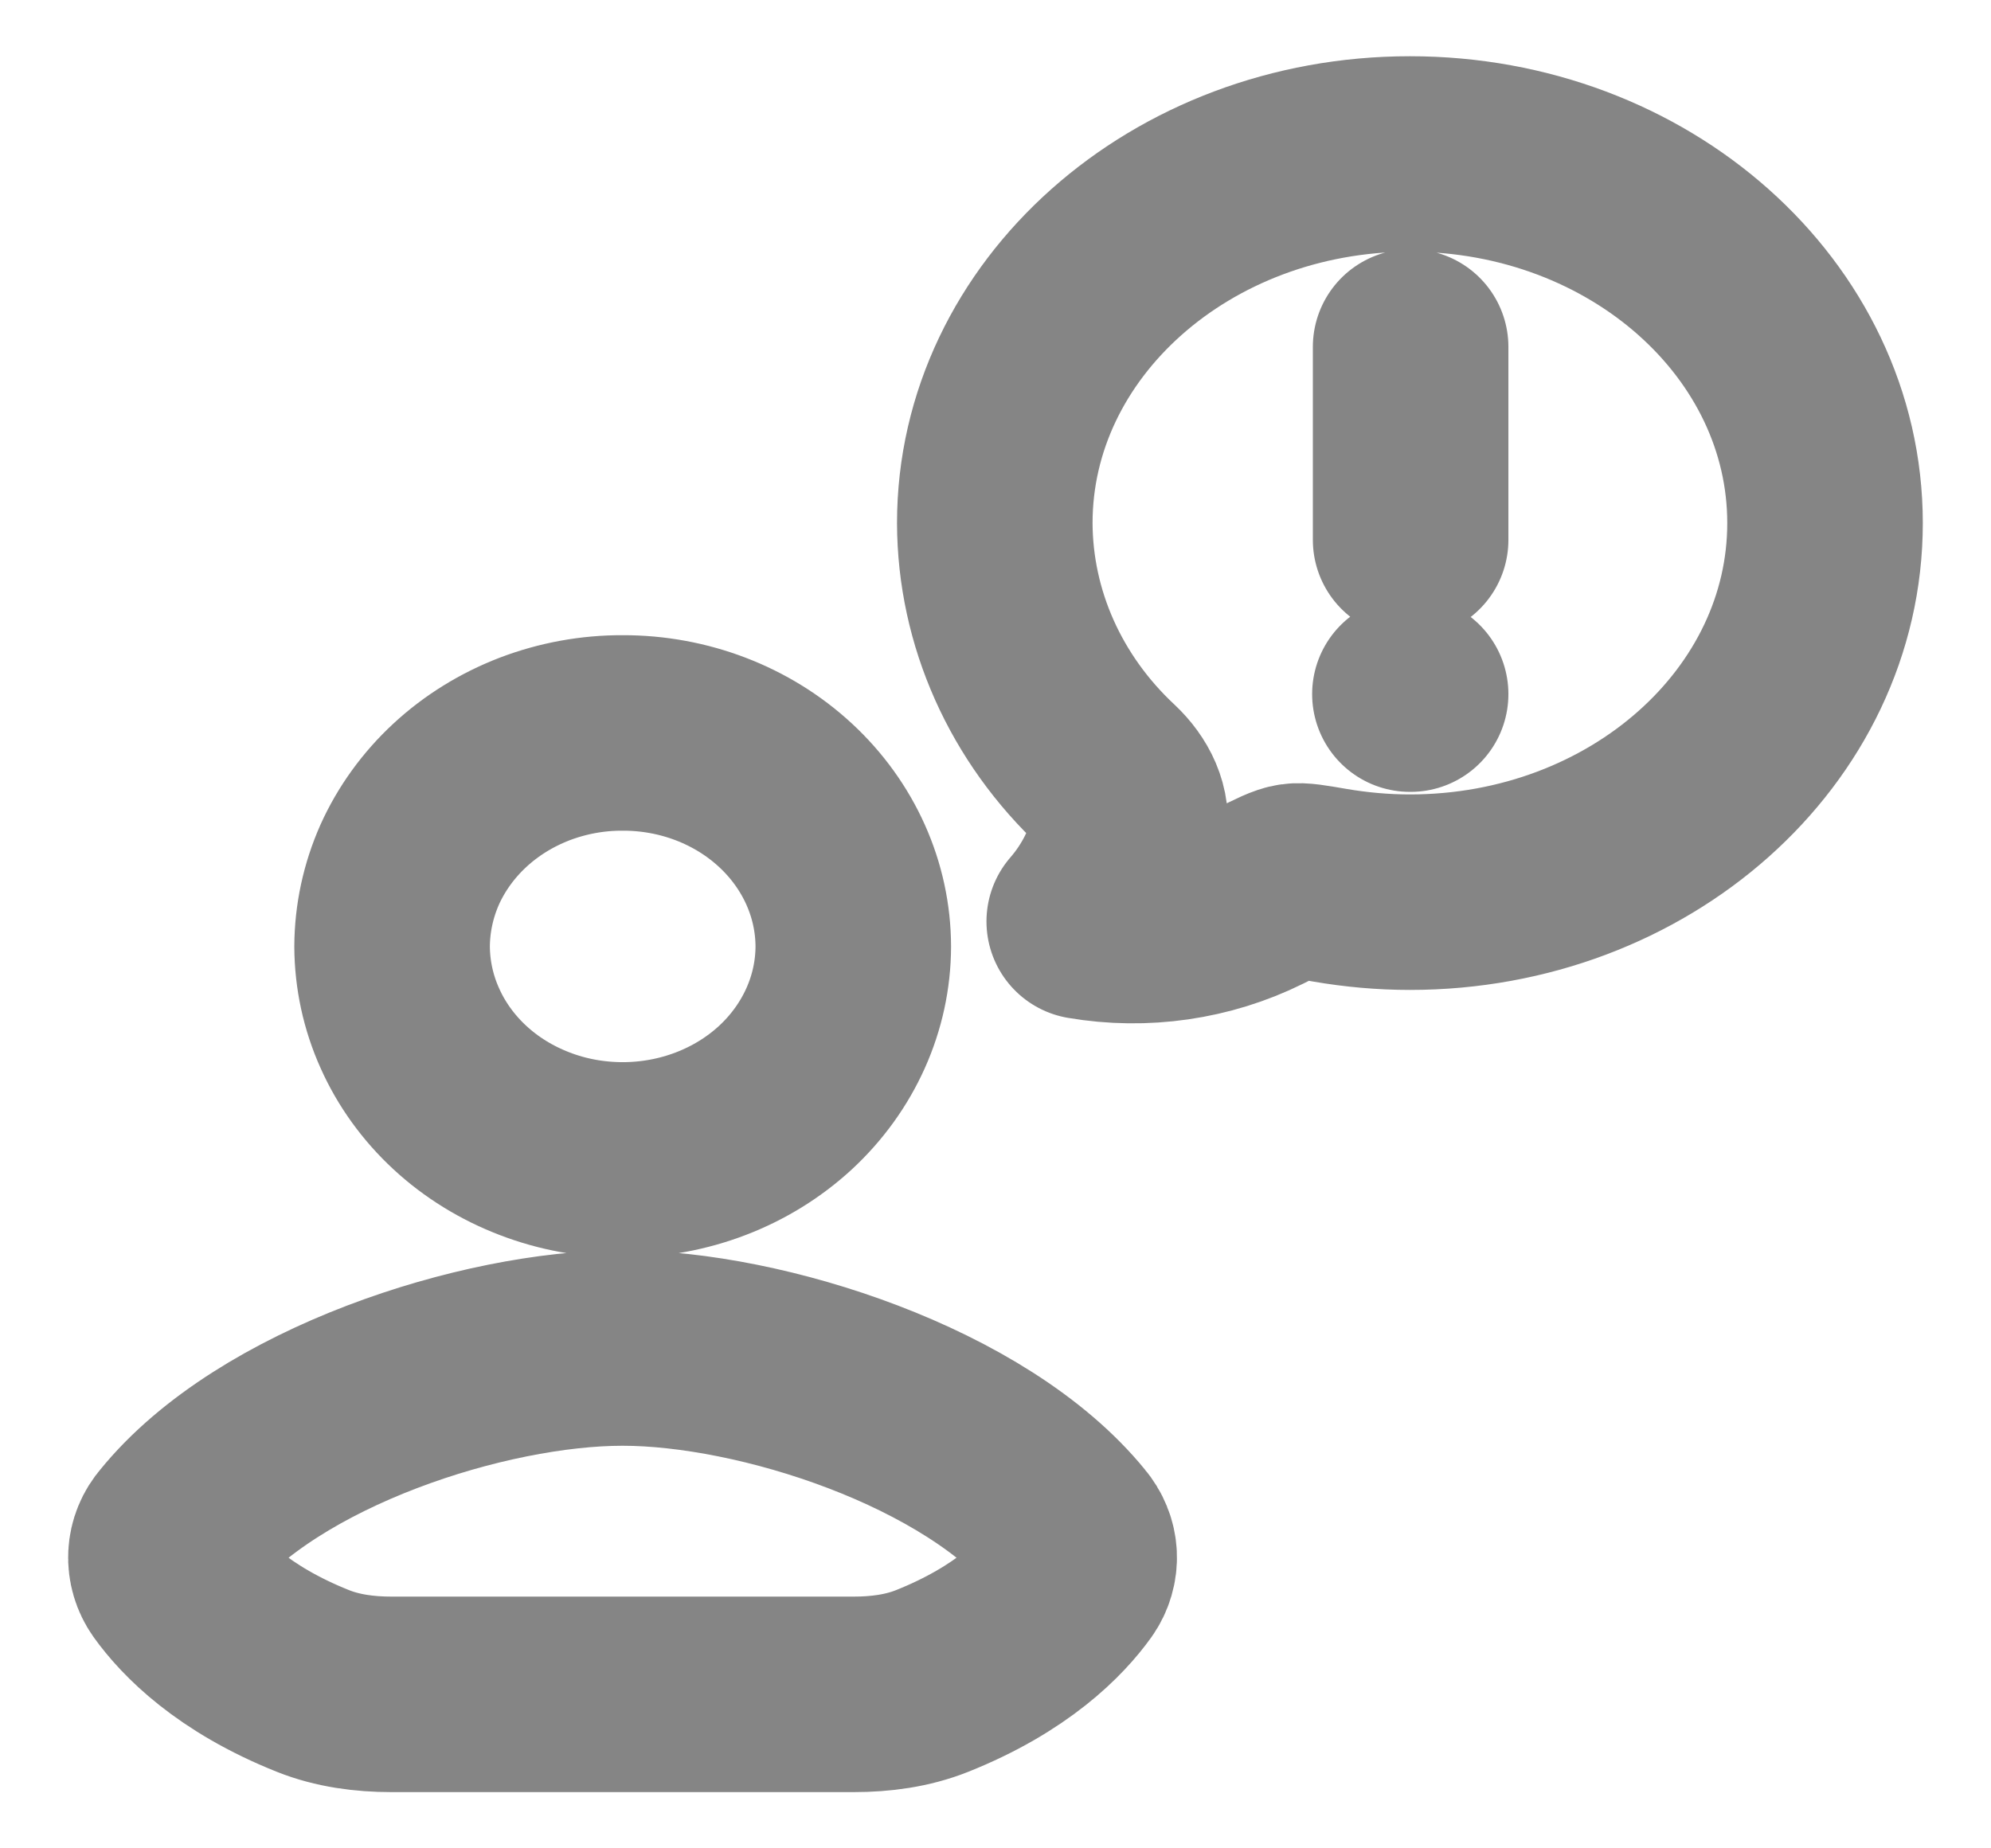 <svg width="14" height="13" viewBox="0 0 14 13" fill="none" xmlns="http://www.w3.org/2000/svg">
<g clip-path="url(#clip0_2692_24)">
<path d="M9.914 4.882H9.919M9.919 3.797V2.44M4.376 11.917H2.752C2.564 11.917 2.374 11.892 2.201 11.823C1.637 11.598 1.351 11.301 1.218 11.115C1.182 11.064 1.164 11.003 1.167 10.941C1.17 10.88 1.194 10.821 1.236 10.773C1.889 9.967 3.403 9.481 4.376 9.481M4.379 11.917H6.003C6.192 11.917 6.381 11.892 6.554 11.823C7.118 11.598 7.404 11.301 7.537 11.115C7.573 11.064 7.591 11.003 7.588 10.941C7.585 10.88 7.561 10.821 7.52 10.773C6.866 9.967 5.352 9.481 4.379 9.481M12.833 3.679C12.833 5.112 11.527 6.275 9.914 6.275C9.725 6.275 9.536 6.258 9.35 6.226C9.216 6.203 9.149 6.191 9.102 6.198C9.055 6.204 8.989 6.237 8.857 6.303C8.479 6.49 8.045 6.553 7.624 6.481C7.783 6.298 7.892 6.079 7.94 5.844C7.97 5.7 7.897 5.56 7.789 5.458C7.282 4.985 6.997 4.346 6.995 3.679C6.995 2.246 8.302 1.083 9.914 1.083C11.527 1.083 12.833 2.246 12.833 3.679ZM6 6.657C5.999 7.055 5.828 7.437 5.524 7.719C5.22 8 4.808 8.158 4.379 8.158C4.166 8.158 3.956 8.12 3.759 8.044C3.563 7.969 3.384 7.859 3.233 7.719C3.083 7.58 2.963 7.414 2.882 7.232C2.8 7.05 2.758 6.854 2.757 6.657C2.758 6.459 2.8 6.264 2.881 6.081C2.963 5.899 3.083 5.733 3.233 5.594C3.384 5.454 3.562 5.344 3.759 5.268C3.956 5.193 4.166 5.154 4.379 5.155C4.808 5.154 5.22 5.312 5.524 5.594C5.828 5.876 5.999 6.258 6 6.657Z" stroke="#858585" stroke-width="1.375" stroke-linecap="round" stroke-linejoin="round"/>
</g>
<defs>
<clipPath id="clip0_2692_24">
<rect width="14" height="13" fill="white"/>
</clipPath>
</defs>
</svg>
